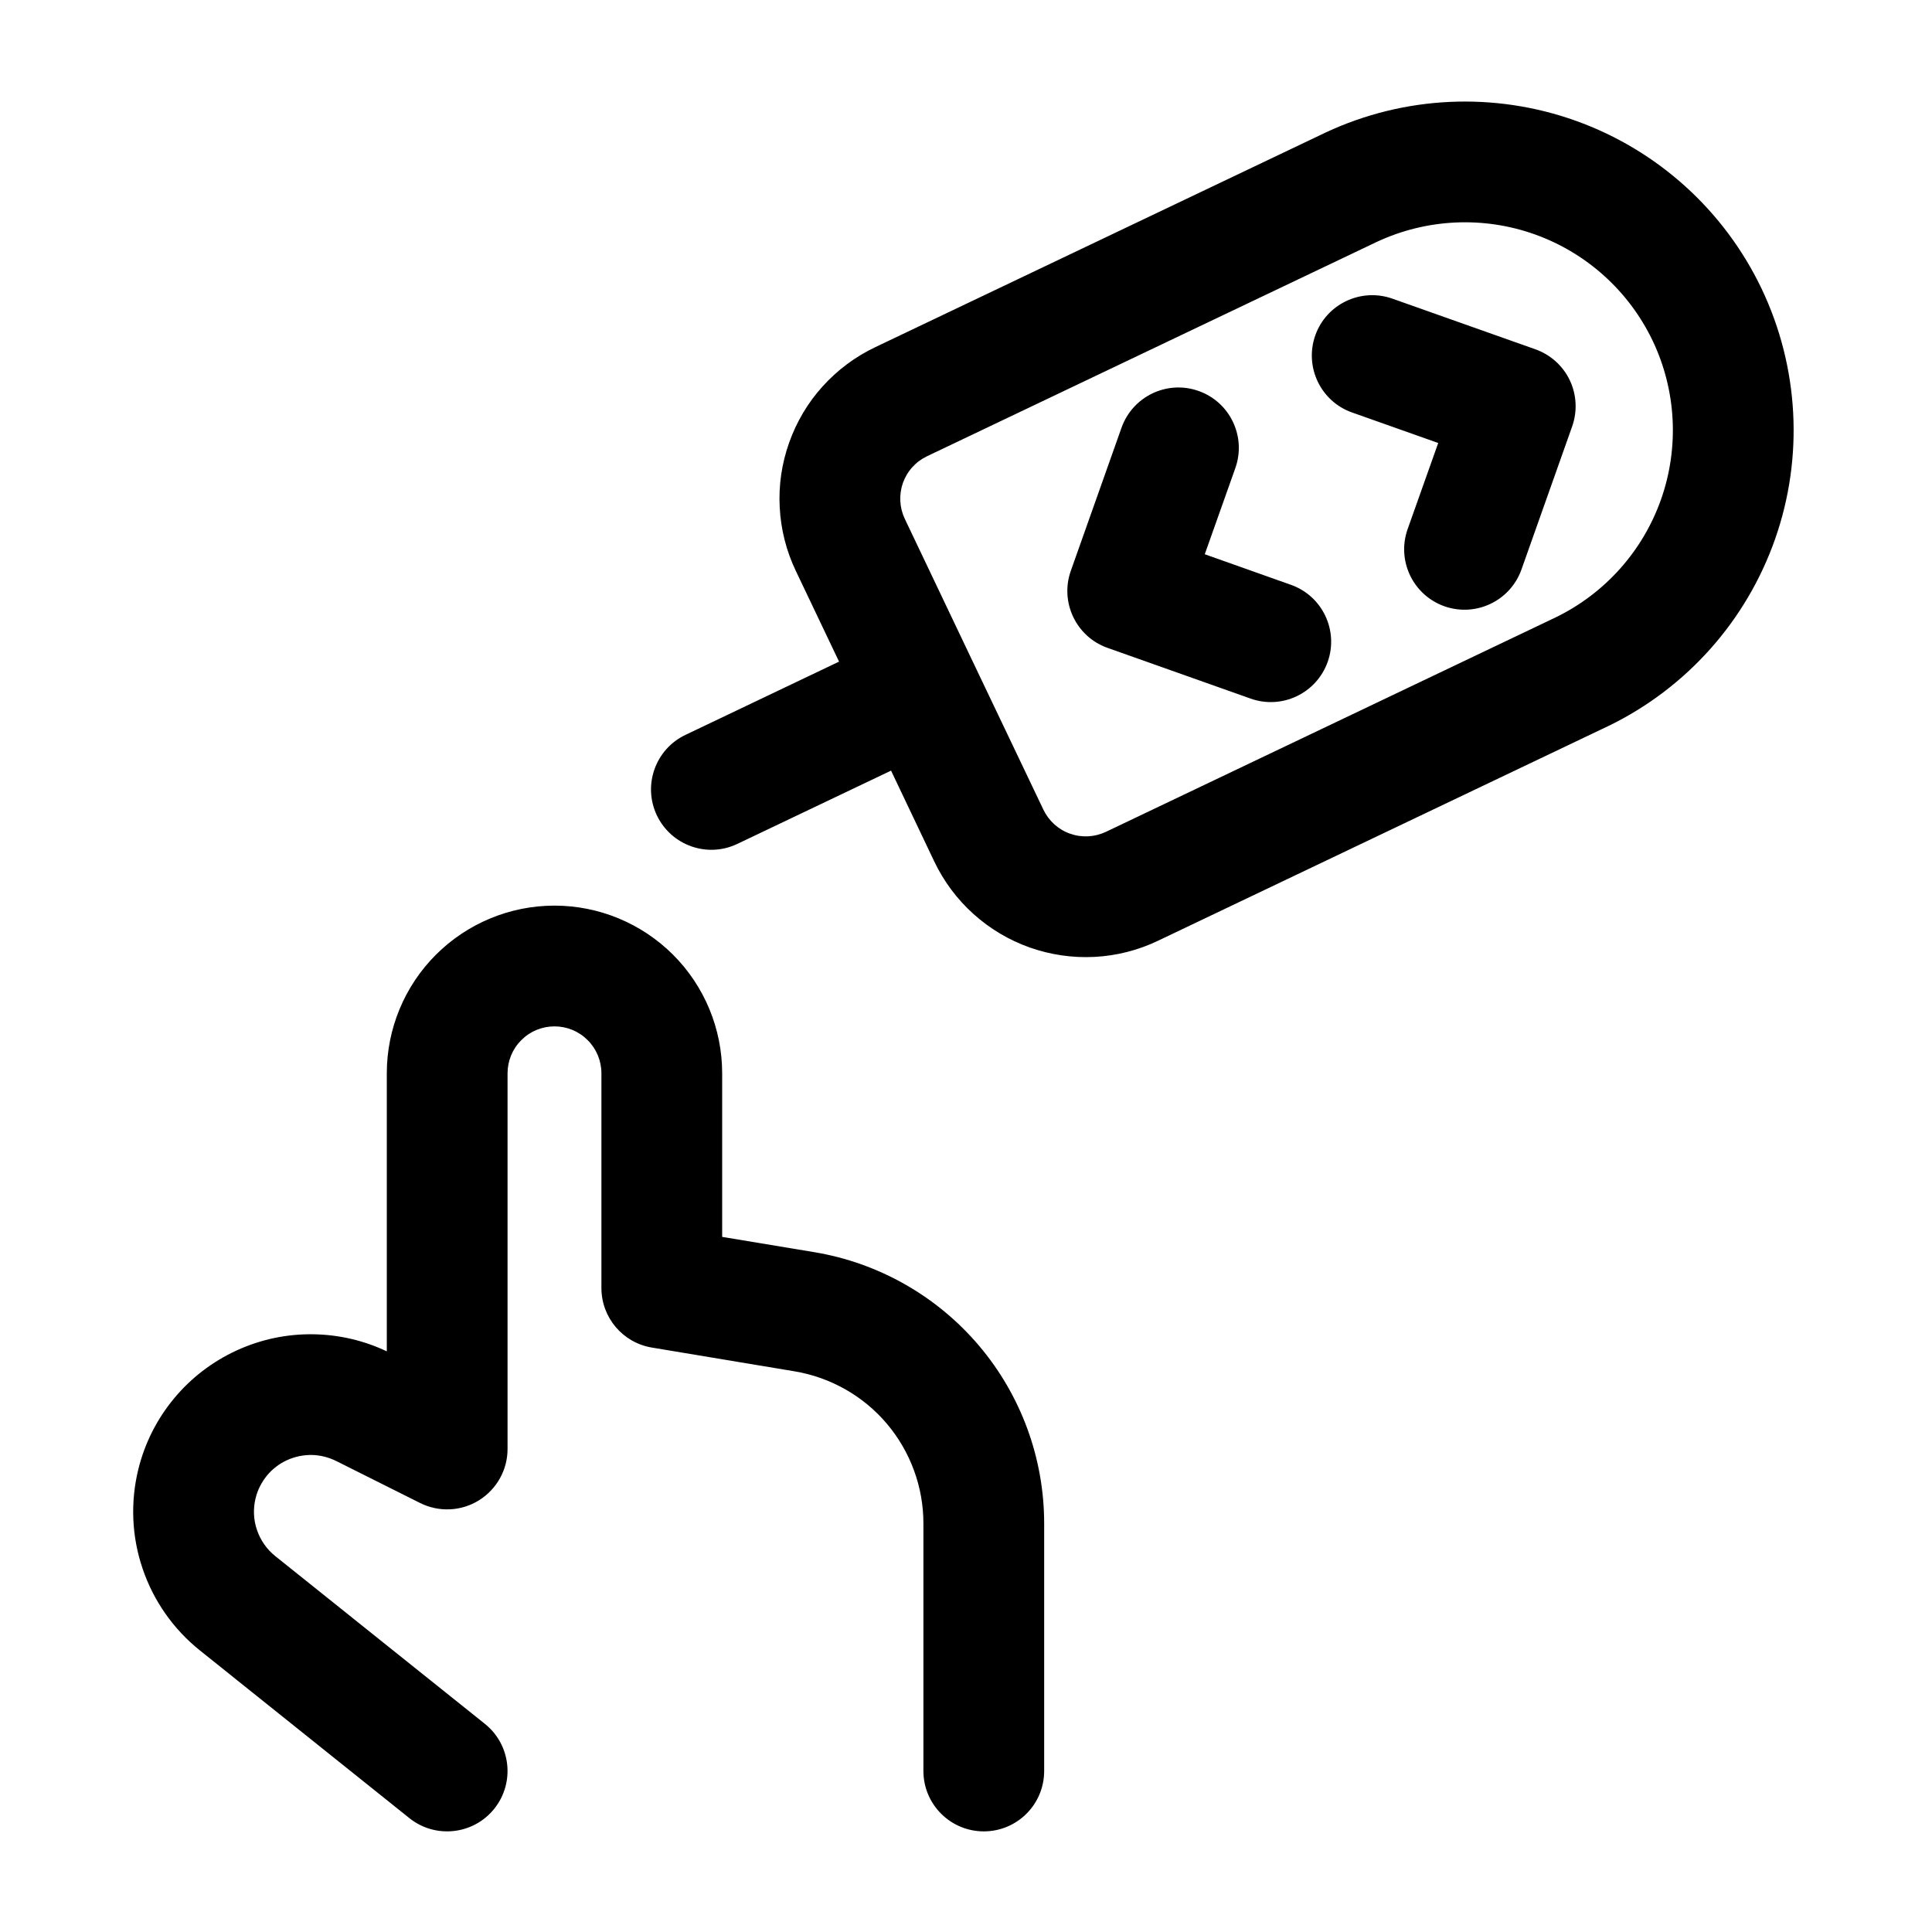 <svg width="24" height="24" viewBox="0 0 24 24" fill="none" xmlns="http://www.w3.org/2000/svg">
<path fill-rule="evenodd" clip-rule="evenodd" d="M16.47 1.645C17.446 1.189 18.563 1.138 19.577 1.501C20.591 1.865 21.42 2.615 21.884 3.588C22.347 4.56 22.408 5.677 22.052 6.693C21.696 7.71 20.953 8.545 19.984 9.017L19.979 9.019L14.384 11.687C14.384 11.687 14.384 11.687 14.384 11.687C14.137 11.805 13.869 11.873 13.596 11.887C13.323 11.901 13.049 11.861 12.791 11.77C12.533 11.678 12.296 11.537 12.093 11.354C11.889 11.171 11.724 10.949 11.606 10.702L11.069 9.573L9.16 10.483C8.786 10.662 8.339 10.503 8.16 10.129C7.982 9.755 8.141 9.307 8.515 9.129L10.423 8.219L9.886 7.092C9.768 6.845 9.7 6.577 9.686 6.304C9.671 6.03 9.711 5.757 9.803 5.499C9.894 5.241 10.035 5.003 10.219 4.8C10.402 4.597 10.623 4.432 10.87 4.314C10.87 4.314 10.87 4.314 10.87 4.314L16.47 1.645ZM12.11 8.273C12.107 8.265 12.104 8.258 12.1 8.251C12.097 8.243 12.093 8.236 12.089 8.229L11.24 6.446C11.207 6.377 11.188 6.302 11.184 6.225C11.18 6.149 11.191 6.072 11.216 6C11.242 5.928 11.281 5.861 11.333 5.804C11.384 5.747 11.446 5.701 11.515 5.668L17.107 3.003C17.724 2.716 18.43 2.683 19.07 2.913C19.712 3.144 20.236 3.618 20.53 4.233C20.823 4.848 20.861 5.555 20.636 6.198C20.411 6.84 19.942 7.368 19.33 7.667C19.329 7.667 19.329 7.667 19.328 7.668L13.739 10.333C13.669 10.366 13.594 10.385 13.518 10.389C13.441 10.393 13.365 10.382 13.292 10.356C13.22 10.331 13.154 10.291 13.097 10.24C13.04 10.188 12.994 10.126 12.961 10.057L12.11 8.273ZM16.339 4.166C16.477 3.776 16.906 3.572 17.297 3.71L19.073 4.339C19.261 4.406 19.415 4.544 19.5 4.723C19.586 4.903 19.596 5.109 19.53 5.297L18.9 7.075C18.761 7.465 18.333 7.669 17.942 7.531C17.552 7.392 17.348 6.964 17.486 6.573L17.866 5.503L16.796 5.124C16.405 4.986 16.201 4.557 16.339 4.166ZM14.89 4.857C15.28 4.995 15.484 5.424 15.346 5.814L14.966 6.885L16.037 7.265C16.427 7.403 16.631 7.832 16.493 8.222C16.354 8.613 15.925 8.817 15.535 8.678L13.758 8.048C13.368 7.91 13.164 7.481 13.302 7.091L13.932 5.313C14.071 4.923 14.499 4.718 14.89 4.857ZM6.888 12.75C6.733 12.75 6.585 12.811 6.476 12.921C6.366 13.03 6.305 13.179 6.305 13.333V18C6.305 18.26 6.17 18.501 5.949 18.638C5.728 18.775 5.452 18.787 5.219 18.671L4.176 18.149C4.081 18.102 3.977 18.076 3.871 18.074C3.766 18.073 3.661 18.095 3.565 18.139C3.469 18.183 3.384 18.248 3.317 18.329C3.25 18.411 3.201 18.506 3.176 18.608C3.143 18.74 3.148 18.877 3.192 19.005C3.235 19.133 3.314 19.246 3.42 19.331L6.023 21.414C6.347 21.673 6.399 22.145 6.14 22.469C5.881 22.792 5.409 22.844 5.086 22.586L2.483 20.502C2.153 20.238 1.906 19.885 1.771 19.485C1.635 19.085 1.618 18.655 1.72 18.245C1.8 17.924 1.951 17.626 2.162 17.372C2.373 17.117 2.639 16.914 2.939 16.776C3.239 16.638 3.566 16.569 3.896 16.575C4.211 16.58 4.521 16.652 4.805 16.787V13.333C4.805 12.781 5.024 12.251 5.415 11.86C5.806 11.47 6.335 11.25 6.888 11.25C7.441 11.25 7.97 11.47 8.361 11.86C8.752 12.251 8.971 12.781 8.971 13.333V15.365L10.116 15.555C10.914 15.688 11.639 16.1 12.162 16.717C12.684 17.334 12.971 18.116 12.971 18.925V22C12.971 22.414 12.636 22.75 12.221 22.75C11.807 22.75 11.471 22.414 11.471 22V18.925C11.471 18.925 11.471 18.925 11.471 18.925C11.471 18.472 11.31 18.033 11.017 17.686C10.724 17.34 10.317 17.11 9.87 17.035C9.87 17.035 9.87 17.035 9.87 17.035L8.098 16.74C7.736 16.68 7.471 16.367 7.471 16V13.333C7.471 13.179 7.41 13.03 7.3 12.921C7.191 12.811 7.043 12.75 6.888 12.75Z" fill="currentColor"/>
</svg>
